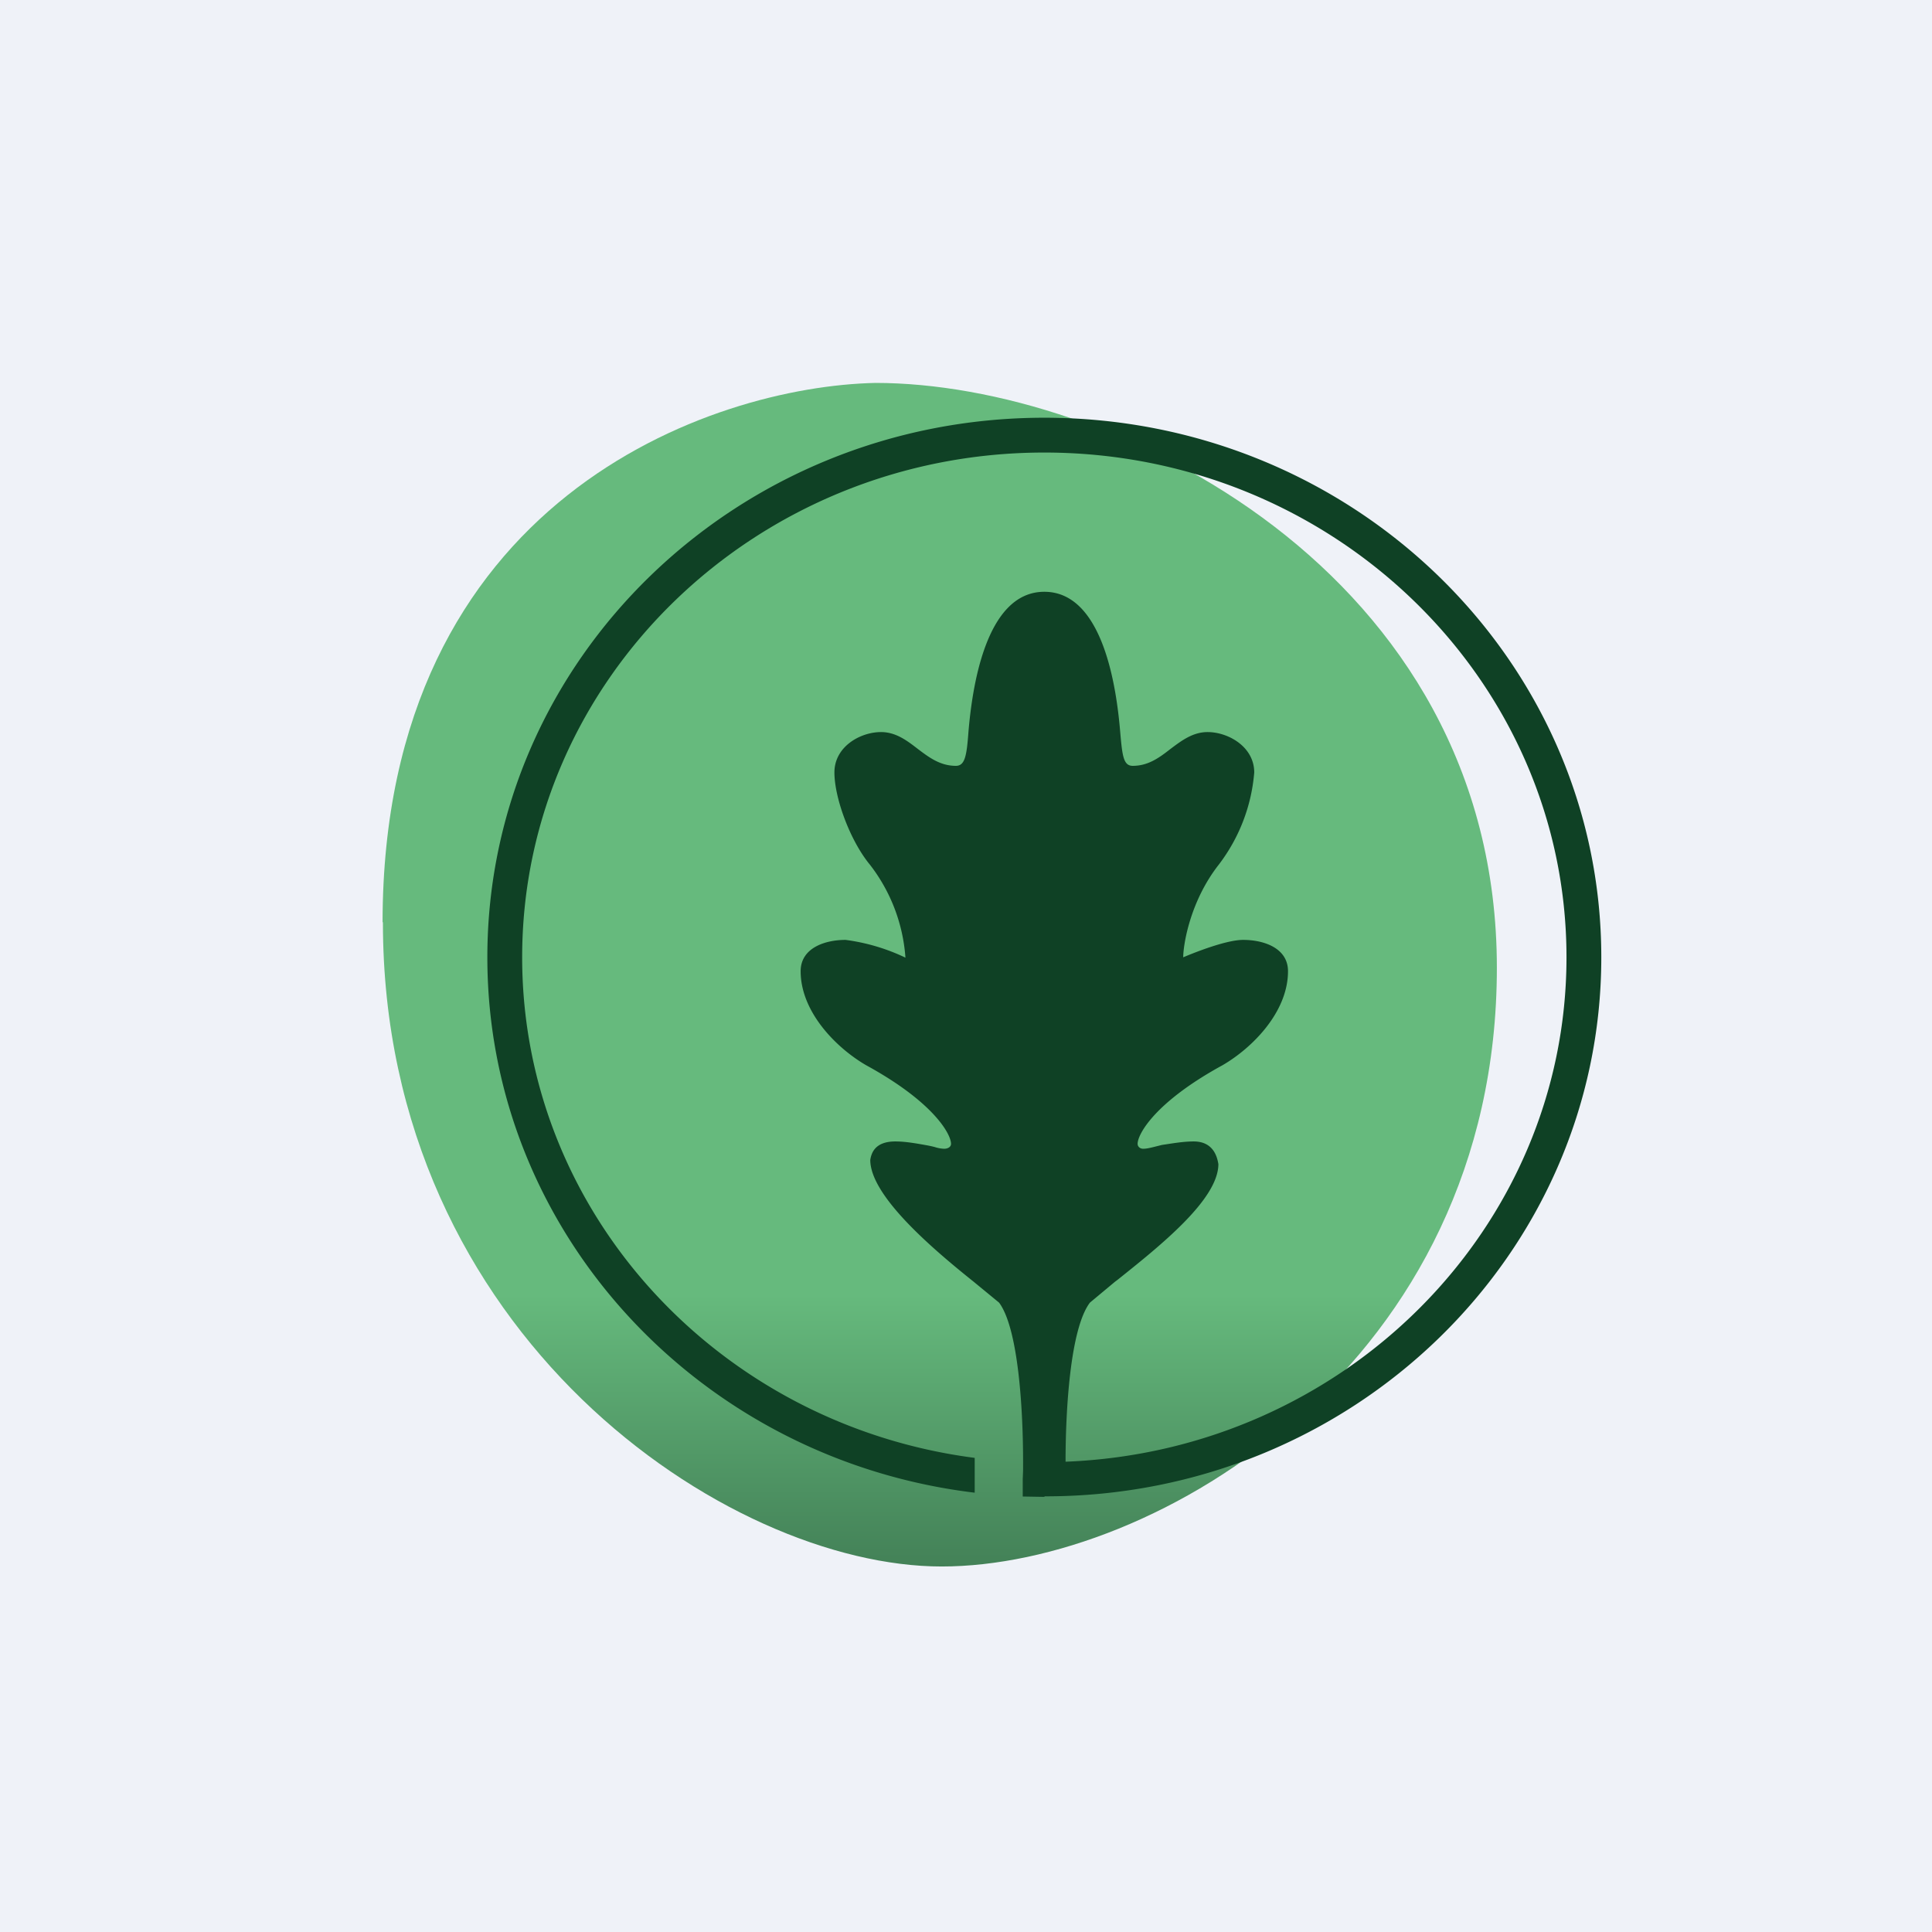 <?xml version="1.0" encoding="UTF-8"?>
<!-- generated by Finnhub -->
<svg viewBox="0 0 55.5 55.5" xmlns="http://www.w3.org/2000/svg">
<path d="M 0,0 H 55.5 V 55.5 H 0 Z" fill="rgb(239, 242, 248)"/>
<path d="M 10.99,26.485 C 11,14.34 20.43,11.1 25.15,11 C 31.9,11 43,16.4 43,27.8 C 43,39.18 33.2,45 27.05,45 C 20.89,45 11,38.35 11,26.5 Z" fill="url(#a)"/>
<path d="M 30.0,42.985 C 38.84,43 46,36.06 46,27.5 C 46,18.94 38.84,12 30,12 S 14,18.94 14,27.5 C 14,35.4 20.1,41.93 28,42.88 V 41.88 C 20.66,40.93 15,34.85 15,27.5 C 15,19.5 21.72,13 30,13 C 38.28,13 45,19.5 45,27.5 C 45,35.3 38.61,41.68 30.61,41.99 C 30.61,40.53 30.74,38.17 31.31,37.42 L 32.03,36.82 L 32.11,36.76 C 33.31,35.8 35,34.46 35,33.44 C 34.97,33.27 34.88,32.79 34.29,32.79 C 33.98,32.79 33.66,32.85 33.38,32.89 L 33.14,32.95 C 33.02,32.98 32.92,33 32.84,33 C 32.74,33 32.68,32.93 32.68,32.86 C 32.68,32.58 33.18,31.66 35.12,30.6 C 35.98,30.1 37,29.07 37,27.9 C 37,27.23 36.3,27 35.71,27 C 35.24,27 34.37,27.34 33.99,27.5 C 33.99,27.15 34.18,25.9 35.01,24.84 A 5.03,5.03 0 0,0 36.03,22.19 C 36.03,21.45 35.28,21.03 34.69,21.03 C 34.27,21.03 33.95,21.27 33.63,21.51 C 33.31,21.76 32.99,22 32.54,22 C 32.27,22 32.24,21.71 32.18,21.03 C 32.08,19.83 31.71,17 30,17 C 28.29,17 27.92,19.84 27.82,21.03 C 27.77,21.71 27.72,22 27.46,22 C 27.01,22 26.69,21.76 26.36,21.51 C 26.05,21.27 25.73,21.03 25.31,21.03 C 24.71,21.03 23.97,21.45 23.97,22.19 C 23.97,22.92 24.42,24.15 24.99,24.84 A 4.92,4.92 0 0,1 26.01,27.51 A 5.71,5.71 0 0,0 24.29,27 C 23.7,27 23,27.23 23,27.9 C 23,29.07 24.02,30.1 24.88,30.6 C 26.82,31.66 27.32,32.58 27.32,32.86 C 27.32,32.94 27.24,33 27.12,33 A 0.97,0.97 0 0,1 26.85,32.95 A 3.05,3.05 0 0,0 26.62,32.9 C 26.34,32.85 26.02,32.79 25.72,32.79 C 25.12,32.79 25.03,33.14 25,33.32 C 25,34.35 26.77,35.86 27.97,36.82 L 28.7,37.42 C 29.26,38.17 29.39,40.53 29.39,41.99 V 42.24 L 29.38,42.49 V 42.99 L 29.98,43 H 30.01 Z" fill="rgb(15, 65, 37)"/>
<defs>
<linearGradient id="a" x1="27" x2="27" y1="11" y2="45" gradientUnits="userSpaceOnUse">
<stop stop-color="rgb(102, 186, 125)" offset=".77"/>
<stop stop-color="rgb(67, 129, 87)" offset="1"/>
</linearGradient>
</defs>
</svg>
